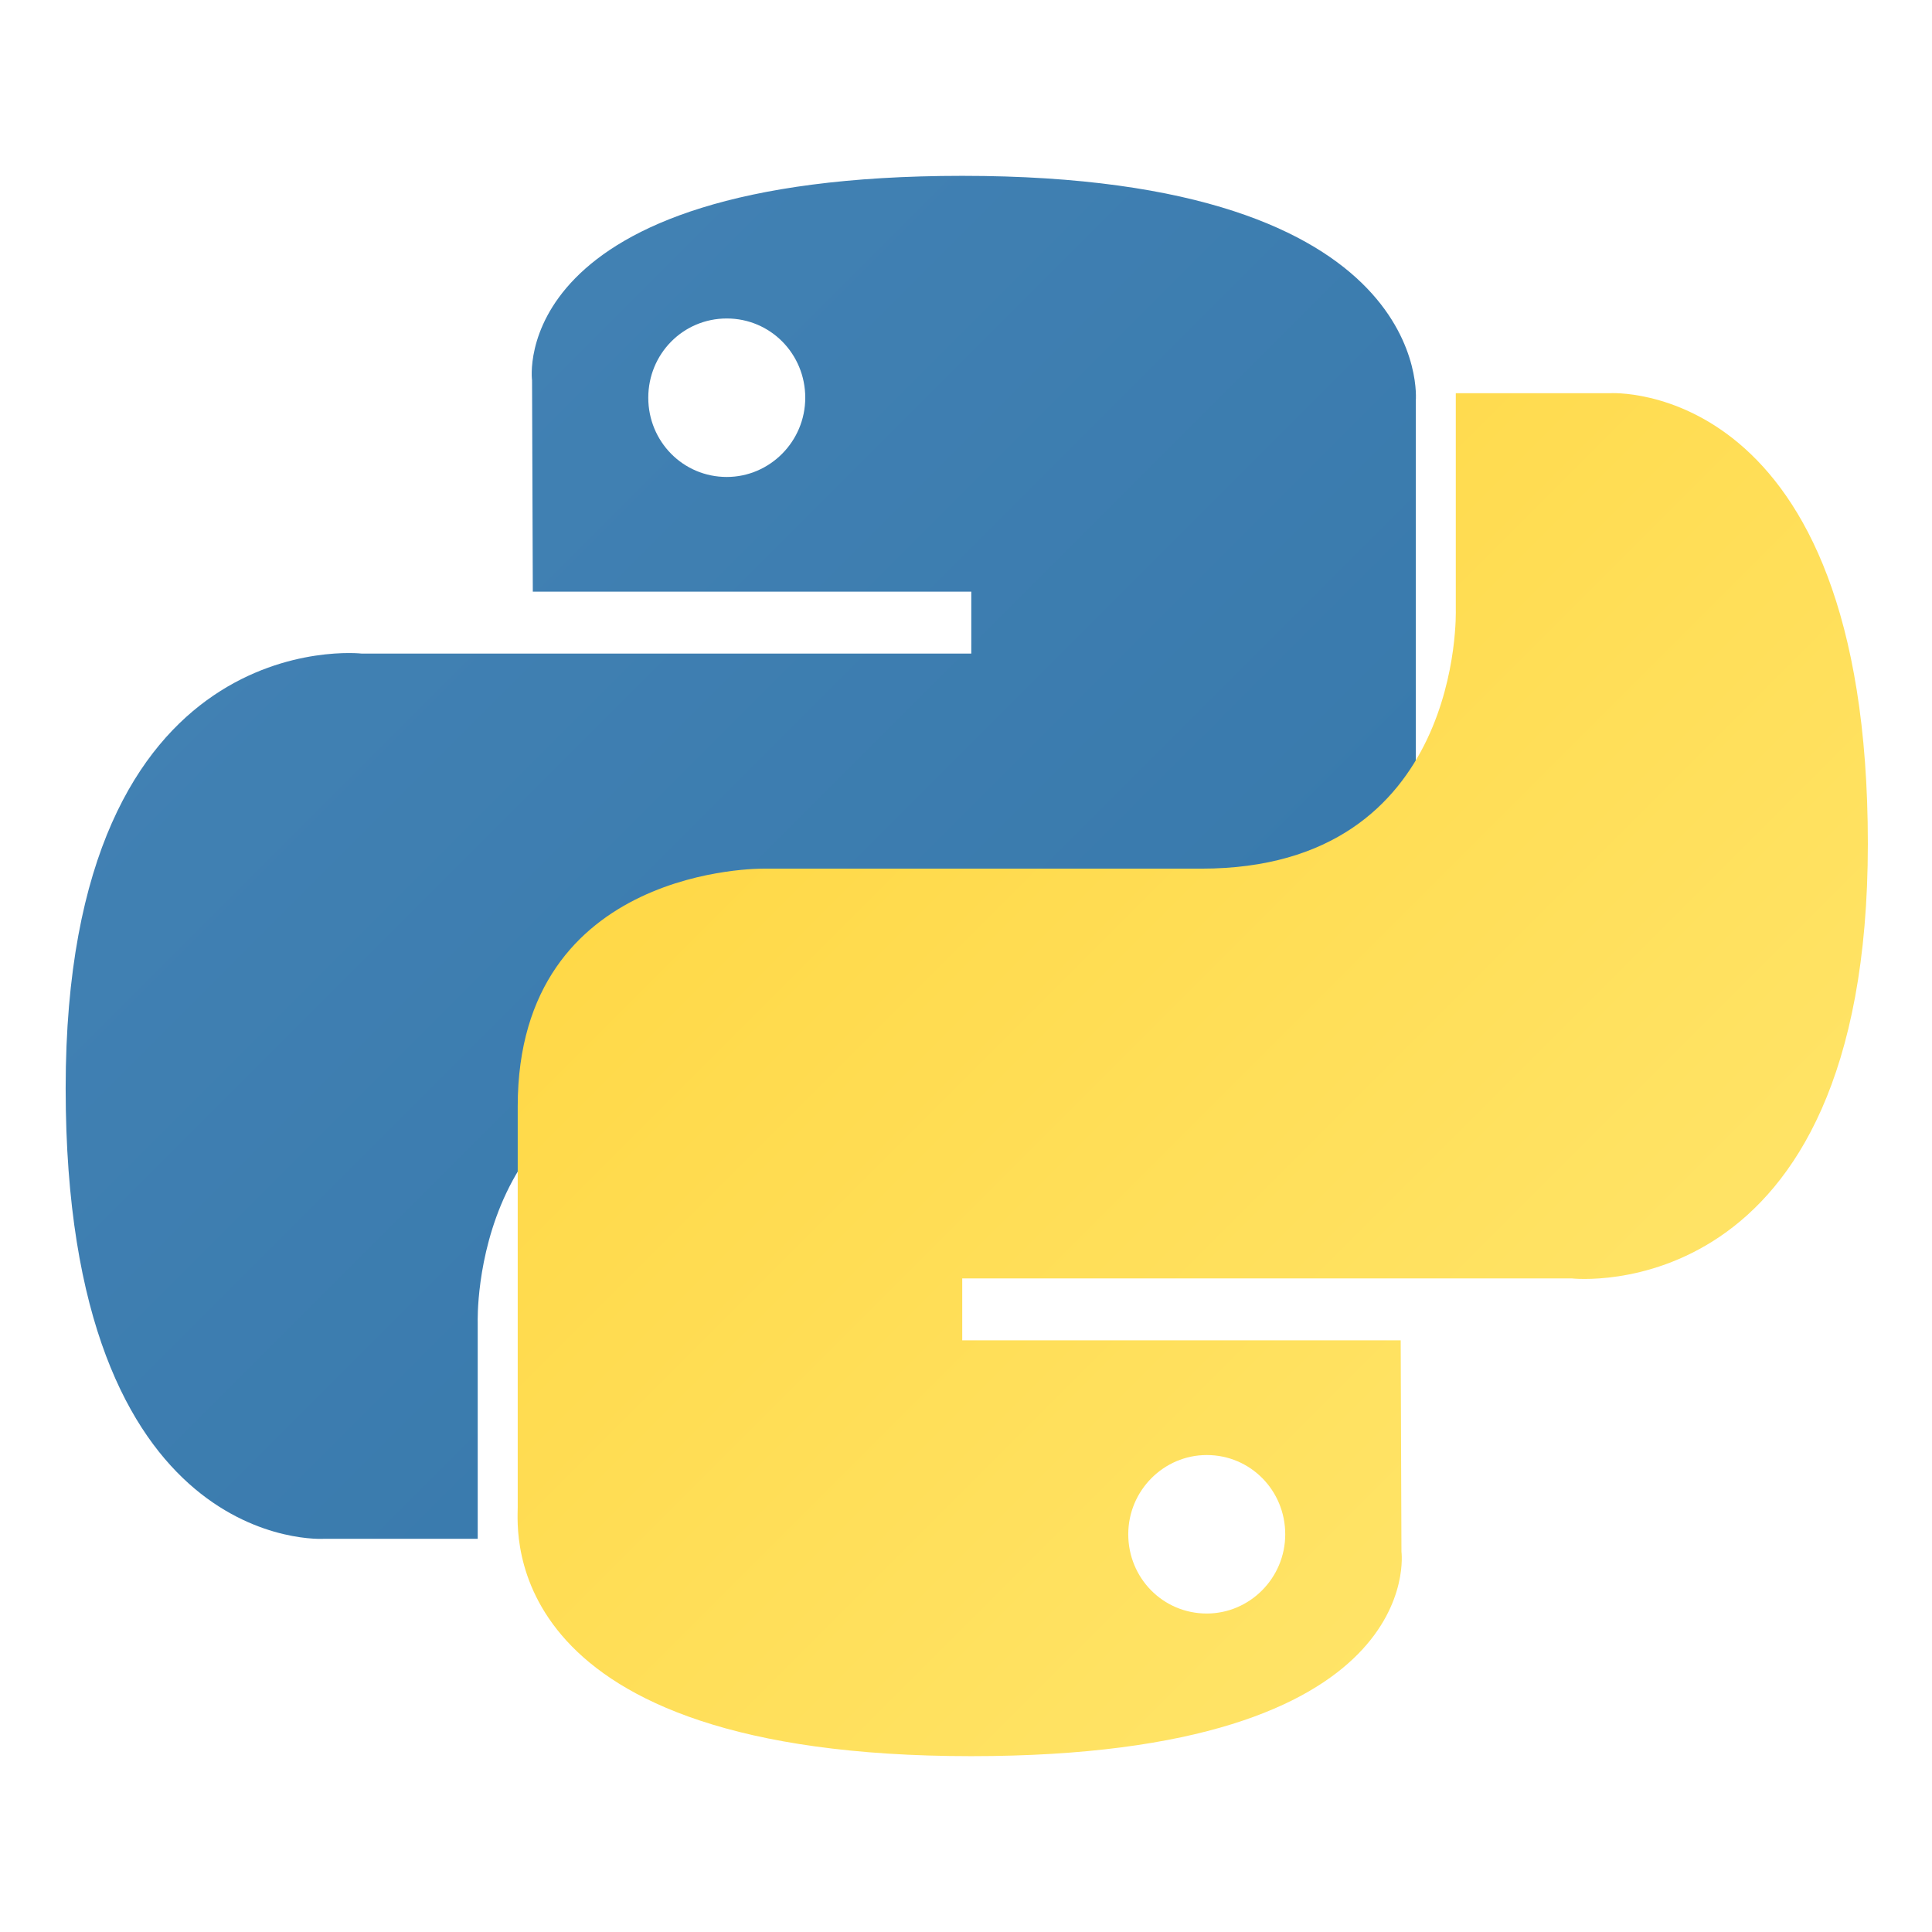 <svg xmlns="http://www.w3.org/2000/svg" viewBox="0 0 256 256" width="32" height="32">
  <defs>
    <linearGradient id="gradient1" x1="0%" y1="0%" x2="100%" y2="100%">
      <stop offset="0%" stop-color="#4584b6" />
      <stop offset="100%" stop-color="#3476a9" />
    </linearGradient>
    <linearGradient id="gradient2" x1="0%" y1="0%" x2="100%" y2="100%">
      <stop offset="0%" stop-color="#ffd43b" />
      <stop offset="100%" stop-color="#ffe873" />
    </linearGradient>
  </defs>
  <rect width="256" height="256" rx="35" fill="transparent" />
  <path d="M127.5,23.3c-60.7,0-57,27.1-57,27.1l0.1,28h58.1v8.2H47.9c0,0-39.2-4.4-39.2,57.6c0,61.9,34.2,59.7,34.2,59.7h20.4
    v-28.7c0,0-1.1-34.3,33.7-34.3h58c0,0,32.6,0.5,32.6-31.5V53.1C187.6,53.1,190.4,23.3,127.5,23.3z M96.3,42.2
    c5.8,0,10.4,4.7,10.4,10.5c0,5.8-4.7,10.5-10.4,10.5c-5.8,0-10.4-4.7-10.4-10.5C85.9,46.9,90.5,42.2,96.3,42.2z" 
    fill="url(#gradient1)"/>
  <path d="M128.7,232.7c60.7,0,57-27.1,57-27.1l-0.1-28h-58.1v-8.2h80.8c0,0,39.2,4.4,39.2-57.6c0-61.9-34.2-59.7-34.2-59.7
    h-20.4v28.7c0,0,1.1,34.3-33.7,34.3h-58c0,0-32.6-0.5-32.6,31.5v53.1C68.6,202.9,65.8,232.7,128.7,232.7z M159.9,213.8
    c-5.8,0-10.4-4.7-10.4-10.5c0-5.8,4.7-10.5,10.4-10.5c5.8,0,10.4,4.7,10.4,10.5C170.3,209.1,165.6,213.8,159.9,213.8z" 
    fill="url(#gradient2)"/>
</svg> 